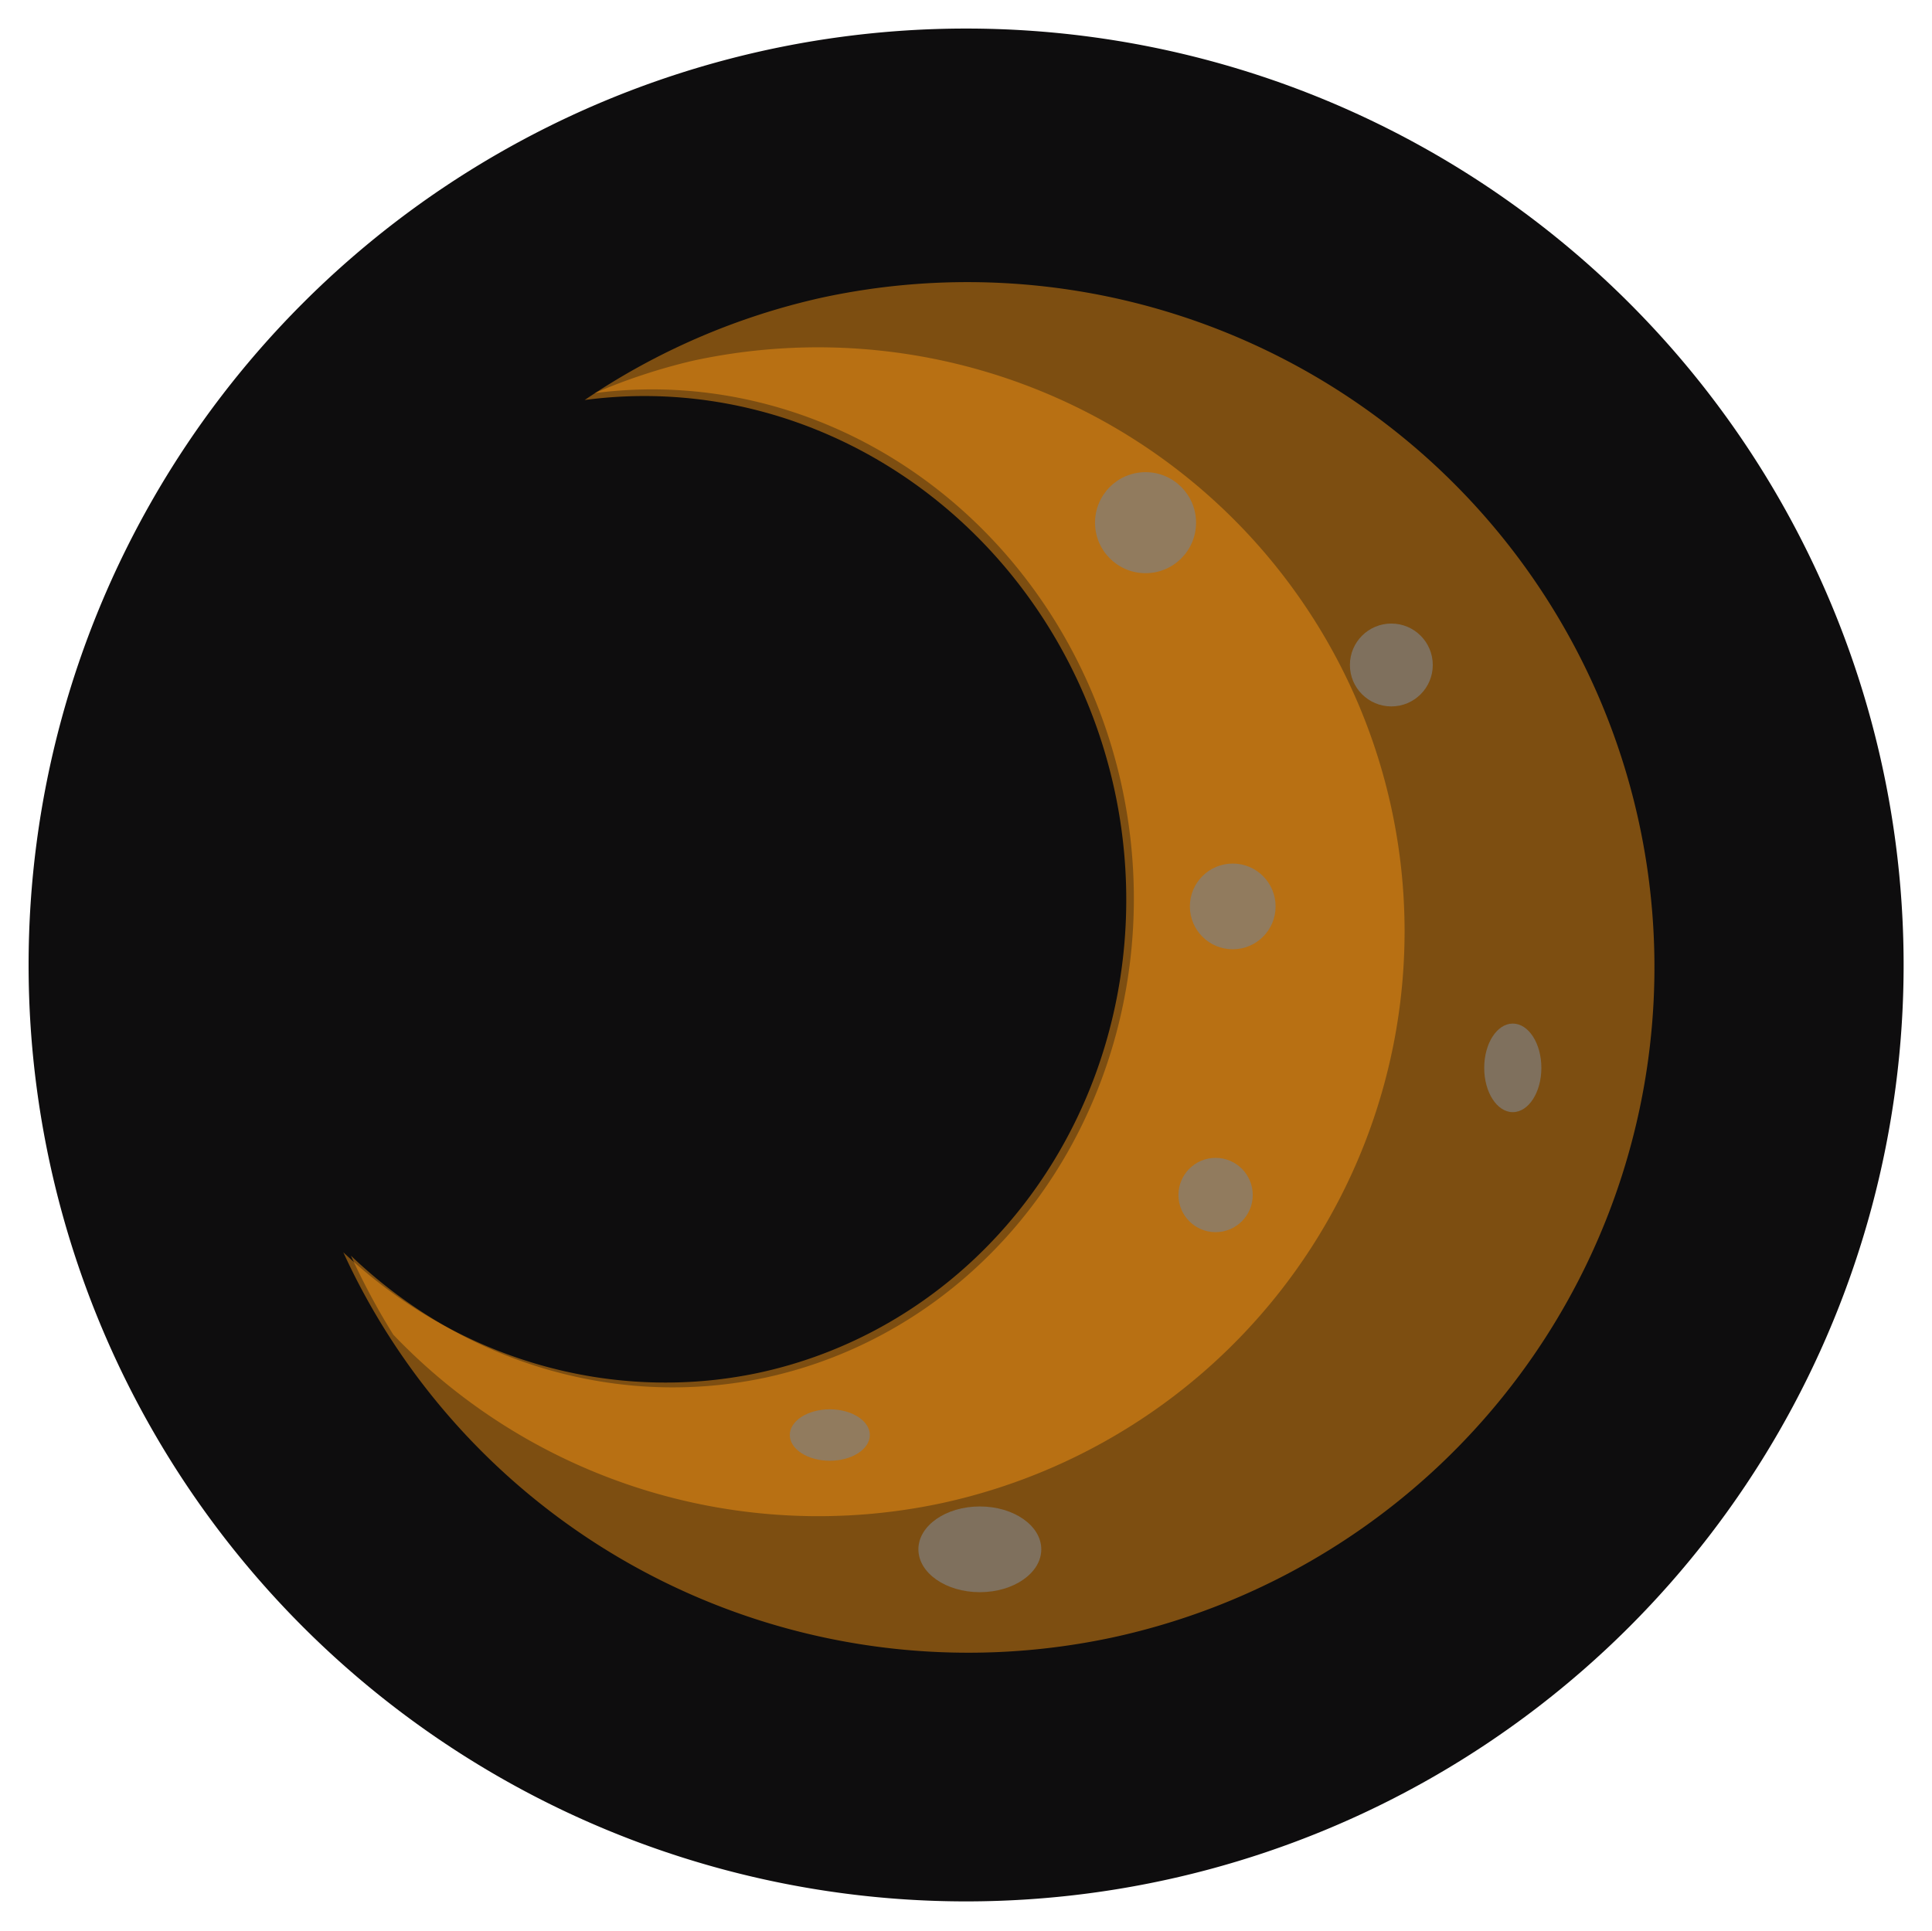 <?xml version="1.0" encoding="UTF-8" standalone="no"?>
<!-- Created with Inkscape (http://www.inkscape.org/) -->

<svg
   width="286.752"
   height="286.622"
   viewBox="0 0 286.752 286.622"
   version="1.1"
   id="svg1"
   xml:space="preserve"
   xmlns:xlink="http://www.w3.org/1999/xlink"
   xmlns="http://www.w3.org/2000/svg"
   xmlns:svg="http://www.w3.org/2000/svg"><defs
     id="defs1"><color-profile
       name="sRGB-IEC61966-2.1"
       xlink:href="../../../../../../Windows/system32/spool/drivers/color/sRGB%20Color%20Space%20Profile.icm"
       id="color-profile1" /><filter
       style="color-interpolation-filters:sRGB"
       id="filter2"
       x="-0.015"
       y="-0.015"
       width="1.031"
       height="1.031"><feGaussianBlur
         stdDeviation="1.856"
         id="feGaussianBlur2" /></filter><filter
       style="color-interpolation-filters:sRGB"
       id="filter3"
       x="-0.003"
       y="-0.003"
       width="1.006"
       height="1.006"><feGaussianBlur
         stdDeviation="0.365"
         id="feGaussianBlur3" /></filter><filter
       style="color-interpolation-filters:sRGB"
       id="filter3-3"
       x="-0.004"
       y="-0.004"
       width="1.007"
       height="1.007"><feGaussianBlur
         stdDeviation="0.365"
         id="feGaussianBlur3-8" /></filter></defs><g
     id="layer1"
     transform="translate(-6.624,-6.689)"><path
       id="path1"
       style="opacity:1;fill:#0e0d0e;filter:url(#filter2)"
       d="M 292.505,155.712 A 146.01,146.01 0 0 1 146.495,301.722 146.01,146.01 0 0 1 0.485,155.712 146.01,146.01 0 0 1 146.495,9.702 146.01,146.01 0 0 1 292.505,155.712 Z"
       transform="matrix(0.953,0,0,0.952,10.406,1.691)" /><path
       id="path2"
       style="opacity:0.691;fill:#f79515;fill-opacity:1;filter:url(#filter3)"
       d="M 146.495,9.701 A 146.01,146.01 0 0 0 92.763,20.314 100.014,105.347 0 0 1 185.128,125.321 100.014,105.347 0 0 1 85.113,230.667 100.014,105.347 0 0 1 4.224,186.848 146.01,146.01 0 0 0 146.495,301.722 146.01,146.01 0 0 0 292.505,155.712 146.01,146.01 0 0 0 146.495,9.701 Z"
       transform="matrix(0.683,-0.148,0.148,0.681,27.04,65.962)" /><path
       id="path2-7"
       style="opacity:0.691;fill:#f79515;fill-opacity:1;filter:url(#filter3-3)"
       d="M 132.862,19.476 A 124.713,123.067 12.237 0 0 115.121,18.174 124.713,123.067 12.237 0 0 93.266,20.401 100.014,105.347 0 0 1 185.128,125.322 100.014,105.347 0 0 1 85.113,230.667 100.014,105.347 0 0 1 4.224,186.848 146.01,146.01 0 0 0 9.497,205.013 124.713,123.067 12.237 0 0 115.799,264.455 124.713,123.067 12.237 0 0 240.098,141.657 124.713,123.067 12.237 0 0 132.862,19.476 Z"
       transform="matrix(0.683,-0.15,0.148,0.689,28.167,64.977)" /><circle
       style="opacity:0.691;fill:#808080;fill-opacity:1"
       id="path4"
       cx="187.045"
       cy="184.076"
       r="5.514" /><circle
       style="opacity:0.691;fill:#808080;fill-opacity:1"
       id="path5"
       cx="189.59"
       cy="141.238"
       r="6.362" /><circle
       style="opacity:0.691;fill:#808080;fill-opacity:1"
       id="path6"
       cx="213.13"
       cy="105.399"
       r="6.15" /><ellipse
       style="opacity:0.691;fill:#808080;fill-opacity:1"
       id="path7"
       cx="231.156"
       cy="165.202"
       rx="4.241"
       ry="6.574" /><ellipse
       style="opacity:0.691;fill:#808080;fill-opacity:1"
       id="path8"
       cx="152.054"
       cy="236.67"
       rx="9.119"
       ry="6.362" /><ellipse
       style="opacity:0.691;fill:#808080;fill-opacity:1"
       id="path9"
       cx="129.787"
       cy="219.704"
       rx="5.938"
       ry="3.817" /><circle
       style="opacity:0.691;fill:#808080;fill-opacity:1"
       id="path10"
       cx="176.648"
       cy="84.275"
       r="7.498" /></g></svg>

